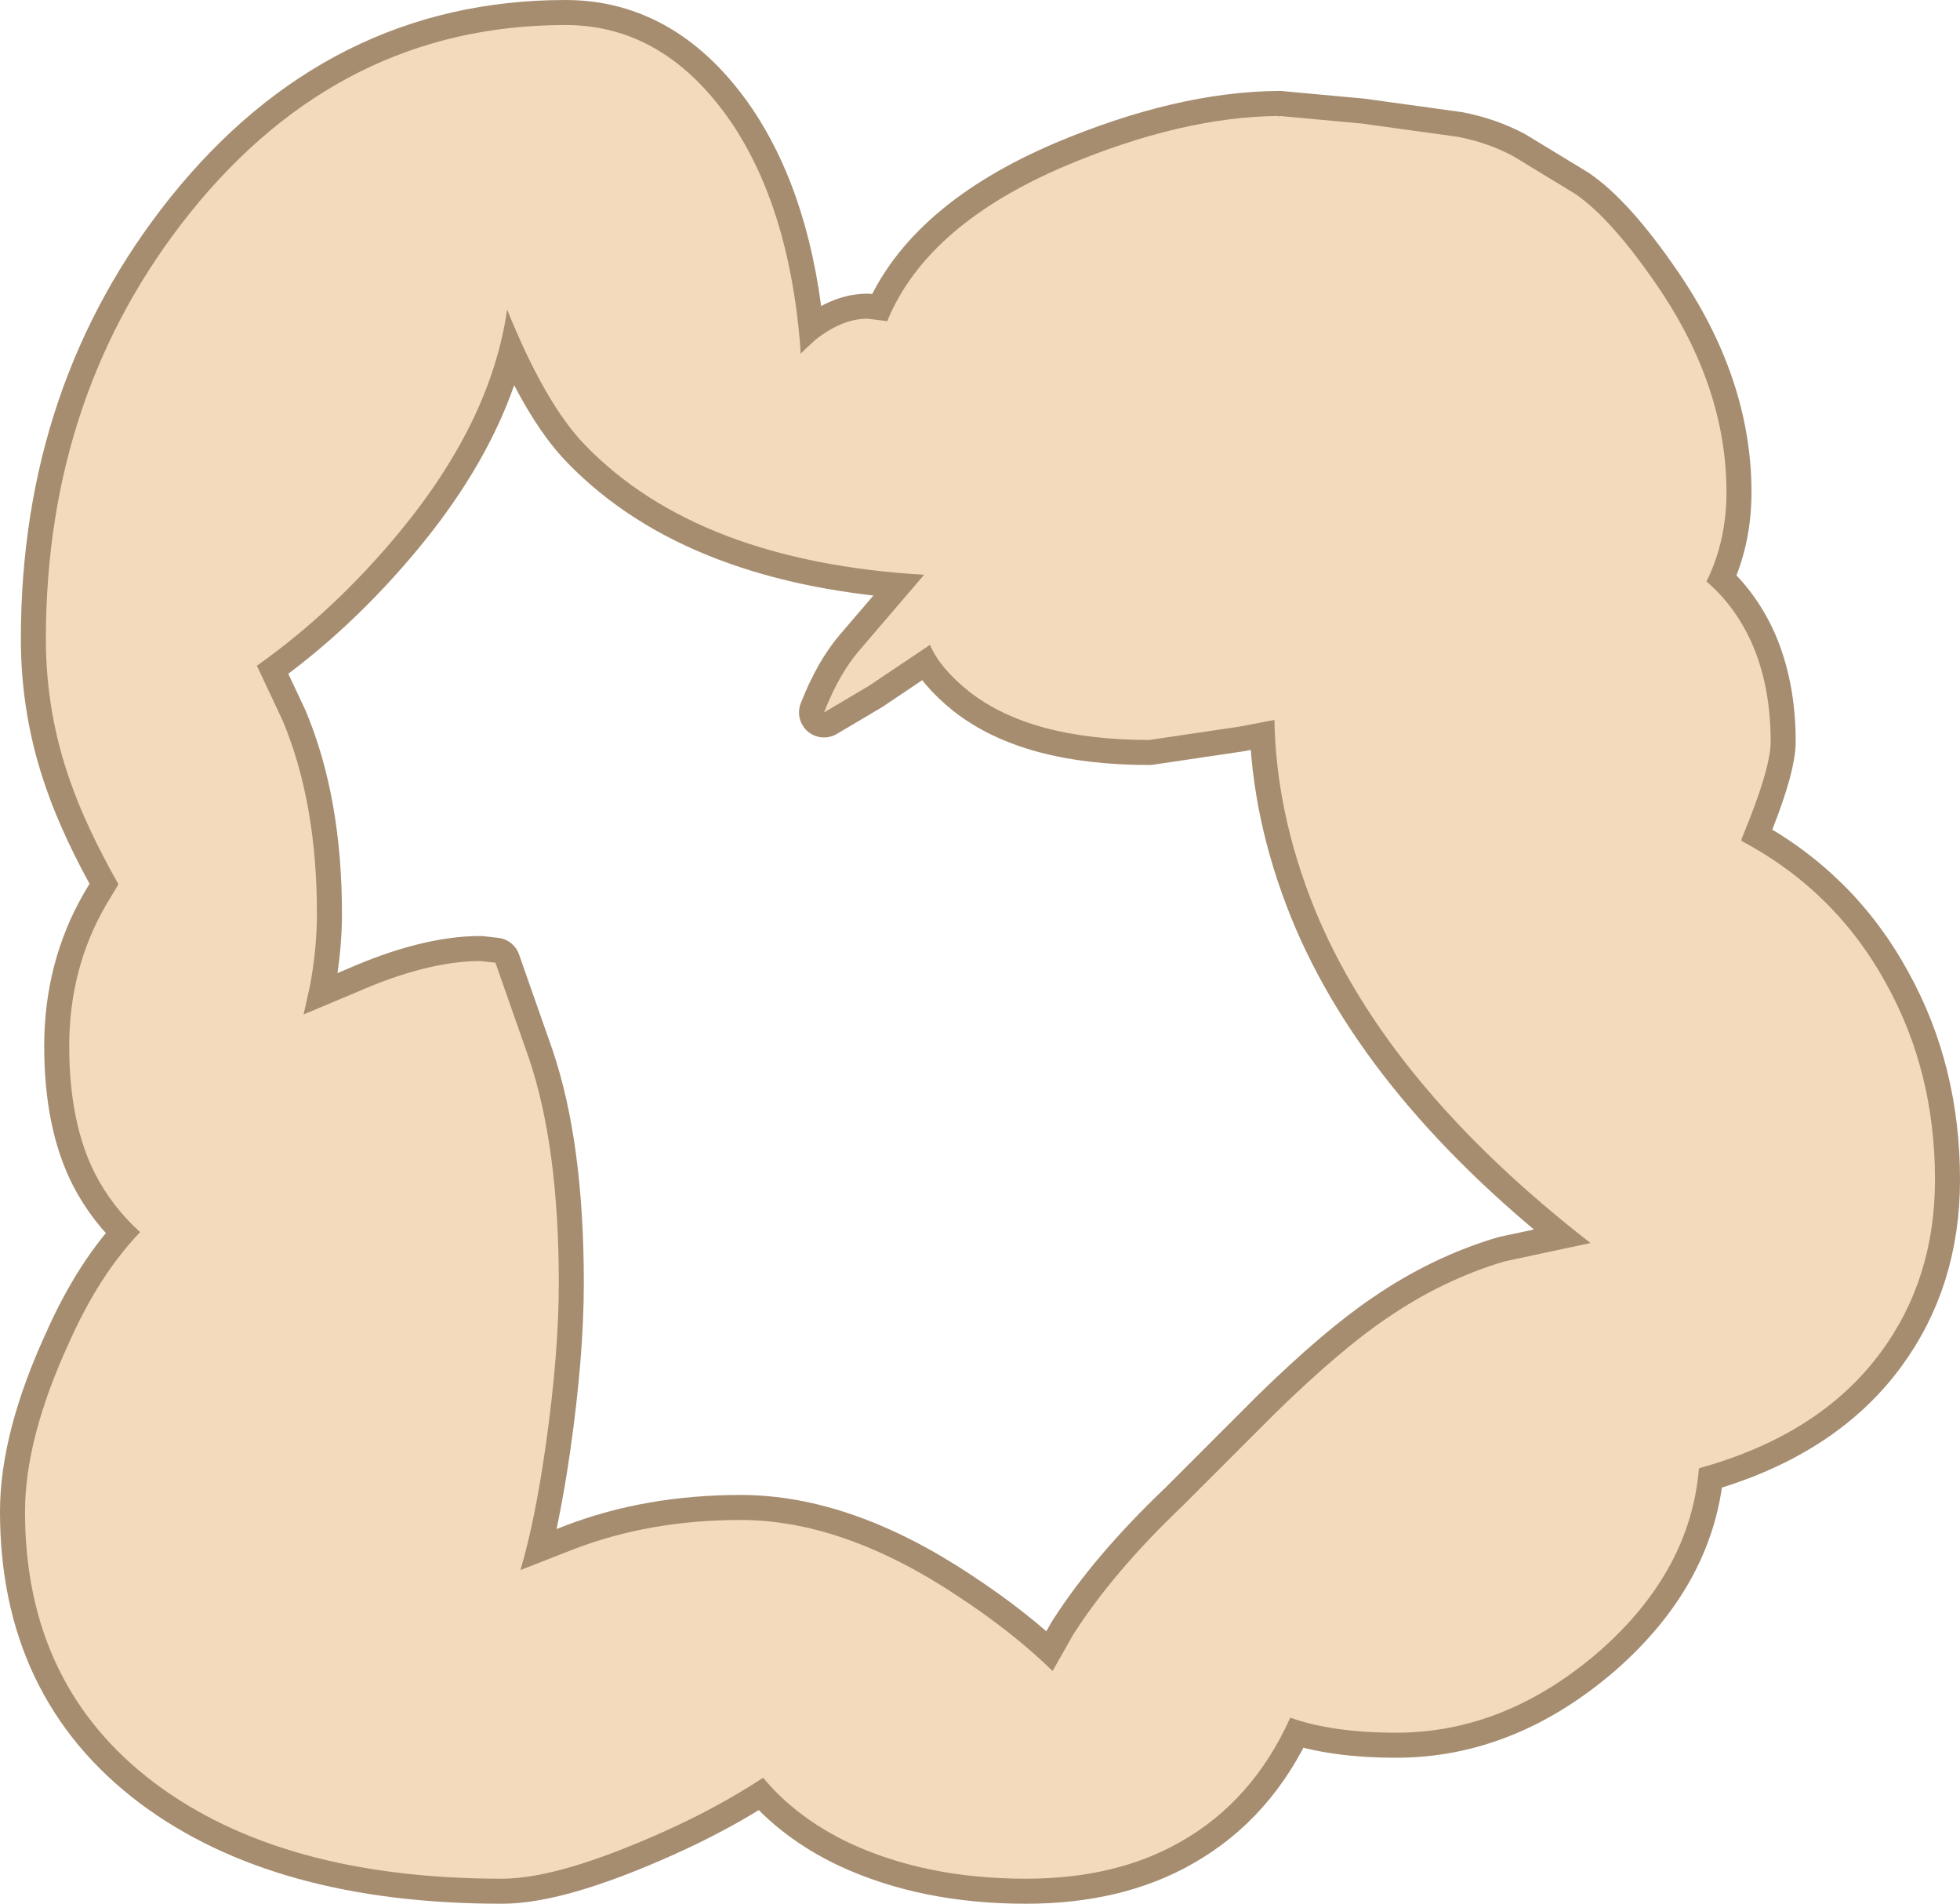 <?xml version="1.0" encoding="UTF-8" standalone="no"?>
<svg xmlns:xlink="http://www.w3.org/1999/xlink" height="114.1px" width="117.5px" xmlns="http://www.w3.org/2000/svg">
  <g transform="matrix(1.0, 0.0, 0.0, 1.0, 49.65, 63.85)">
    <path d="M44.75 -52.25 Q46.9 -50.8 49.65 -46.8 53.85 -40.7 53.85 -34.35 53.85 -31.55 52.75 -29.2 L52.65 -29.0 Q54.35 -27.55 55.35 -25.35 56.5 -22.75 56.5 -19.4 56.5 -18.0 55.25 -14.8 L54.75 -13.55 54.75 -13.45 Q60.4 -10.45 63.45 -4.85 66.35 0.4 66.35 6.85 66.35 12.8 63.1 17.2 59.45 22.15 52.2 24.15 51.7 30.3 46.25 35.1 40.6 40.0 34.05 40.0 30.25 40.0 27.7 39.1 25.45 44.1 21.1 46.55 17.25 48.75 11.85 48.75 5.85 48.75 1.25 46.6 -1.9 45.1 -3.9 42.7 -6.65 44.5 -9.9 45.95 -16.15 48.75 -19.55 48.75 -32.75 48.75 -40.4 43.0 -48.15 37.15 -48.15 26.75 -48.15 22.35 -45.5 16.6 -43.7 12.55 -41.25 10.0 -42.95 8.45 -43.95 6.5 -45.5 3.45 -45.5 -1.15 -45.5 -5.8 -43.3 -9.6 L-42.55 -10.85 Q-44.5 -14.3 -45.45 -17.05 -46.9 -21.15 -46.9 -25.55 -46.9 -40.3 -38.25 -51.1 -29.2 -62.35 -15.75 -62.35 -9.8 -62.35 -5.8 -56.5 -2.4 -51.45 -1.7 -43.4 L-1.65 -42.65 -1.35 -42.95 -0.75 -43.5 Q0.85 -44.75 2.35 -44.75 L3.55 -44.6 3.6 -44.75 Q6.0 -50.4 14.2 -53.9 21.2 -56.85 27.0 -56.9 L27.0 -56.85 27.1 -56.9 27.05 -56.9 31.95 -56.45 37.75 -55.65 Q39.55 -55.3 41.05 -54.5 L44.75 -52.25 M1.85 -24.85 L5.75 -29.4 Q-7.8 -30.2 -14.55 -37.15 -16.95 -39.6 -19.25 -45.3 -20.2 -38.6 -25.75 -31.9 -29.65 -27.2 -34.25 -23.95 L-32.7 -20.65 Q-30.65 -15.75 -30.65 -9.1 -30.65 -7.05 -31.05 -4.85 L-31.45 -3.05 -28.35 -4.35 Q-24.05 -6.25 -20.85 -6.25 L-19.95 -6.15 -17.95 -0.45 Q-16.15 4.85 -16.15 13.05 -16.15 17.3 -16.95 22.9 -17.6 27.4 -18.45 30.25 L-15.25 29.0 Q-10.7 27.25 -5.25 27.25 0.9 27.25 7.75 31.8 11.1 34.0 13.45 36.3 L14.7 34.1 Q17.1 30.35 21.25 26.4 L26.85 20.8 Q30.75 17.0 33.5 15.15 36.85 12.85 40.55 11.75 L45.7 10.65 Q33.45 1.15 29.15 -9.4 26.85 -15.1 26.75 -20.7 L24.65 -20.3 19.25 -19.5 Q12.15 -19.5 8.45 -22.4 6.7 -23.8 6.1 -25.2 L2.45 -22.75 -0.25 -21.15 Q0.65 -23.45 1.85 -24.85" fill="#a68d70" fill-rule="evenodd" stroke="none"/>
    <path d="M44.75 -52.25 Q46.9 -50.8 49.65 -46.8 53.85 -40.7 53.85 -34.35 53.85 -31.55 52.75 -29.2 L52.65 -29.0 Q54.35 -27.55 55.35 -25.35 56.5 -22.75 56.5 -19.4 56.5 -18.0 55.25 -14.8 L54.75 -13.55 54.75 -13.45 Q60.4 -10.45 63.45 -4.85 66.35 0.4 66.35 6.85 66.35 12.8 63.1 17.2 59.45 22.15 52.2 24.15 51.7 30.3 46.25 35.1 40.6 40.0 34.05 40.0 30.25 40.0 27.7 39.1 25.45 44.1 21.1 46.55 17.25 48.75 11.85 48.75 5.85 48.75 1.25 46.6 -1.9 45.1 -3.9 42.7 -6.65 44.5 -9.9 45.95 -16.15 48.75 -19.55 48.75 -32.75 48.75 -40.4 43.0 -48.15 37.15 -48.15 26.75 -48.15 22.35 -45.5 16.6 -43.7 12.55 -41.25 10.0 -42.95 8.45 -43.95 6.5 -45.5 3.45 -45.5 -1.15 -45.5 -5.8 -43.3 -9.6 L-42.55 -10.85 Q-44.5 -14.3 -45.45 -17.05 -46.9 -21.15 -46.9 -25.55 -46.9 -40.3 -38.25 -51.1 -29.2 -62.35 -15.75 -62.35 -9.8 -62.35 -5.8 -56.5 -2.4 -51.45 -1.7 -43.4 L-1.65 -42.65 -1.35 -42.95 -0.75 -43.5 Q0.85 -44.75 2.35 -44.75 L3.55 -44.6 3.6 -44.75 Q6.0 -50.4 14.2 -53.9 21.2 -56.85 27.0 -56.9 L27.0 -56.85 27.1 -56.9 27.05 -56.9 31.95 -56.45 37.75 -55.65 Q39.55 -55.3 41.05 -54.5 L44.75 -52.25 M1.85 -24.85 Q0.65 -23.45 -0.25 -21.15 L2.45 -22.75 6.1 -25.2 Q6.7 -23.8 8.45 -22.4 12.15 -19.5 19.25 -19.5 L24.65 -20.3 26.75 -20.7 Q26.85 -15.1 29.15 -9.4 33.45 1.15 45.7 10.65 L40.55 11.75 Q36.85 12.85 33.5 15.15 30.75 17.0 26.85 20.8 L21.25 26.4 Q17.1 30.35 14.7 34.1 L13.45 36.3 Q11.1 34.0 7.75 31.8 0.9 27.25 -5.25 27.25 -10.7 27.25 -15.25 29.0 L-18.45 30.25 Q-17.6 27.4 -16.95 22.9 -16.15 17.3 -16.15 13.05 -16.15 4.85 -17.95 -0.45 L-19.95 -6.15 -20.85 -6.25 Q-24.05 -6.25 -28.35 -4.35 L-31.45 -3.05 -31.05 -4.85 Q-30.65 -7.05 -30.65 -9.1 -30.65 -15.75 -32.7 -20.65 L-34.25 -23.95 Q-29.65 -27.2 -25.75 -31.9 -20.2 -38.6 -19.25 -45.3 -16.95 -39.6 -14.55 -37.15 -7.8 -30.2 5.75 -29.4 L1.85 -24.85" fill="none" stroke="#a68d70" stroke-linecap="round" stroke-linejoin="round" stroke-width="3.0"/>
    <path d="M44.75 -52.25 Q46.9 -50.8 49.65 -46.8 53.85 -40.7 53.85 -34.35 53.85 -31.55 52.75 -29.2 L52.65 -29.0 Q54.35 -27.55 55.35 -25.35 56.5 -22.75 56.5 -19.4 56.5 -18.0 55.25 -14.8 L54.75 -13.55 54.75 -13.45 Q60.4 -10.45 63.45 -4.85 66.35 0.4 66.35 6.85 66.35 12.8 63.1 17.2 59.45 22.15 52.2 24.15 51.7 30.3 46.25 35.1 40.6 40.0 34.05 40.0 30.25 40.0 27.7 39.1 25.45 44.1 21.1 46.55 17.25 48.75 11.85 48.75 5.85 48.75 1.25 46.6 -1.9 45.1 -3.9 42.7 -6.65 44.5 -9.9 45.95 -16.15 48.75 -19.55 48.75 -32.75 48.75 -40.4 43.0 -48.15 37.15 -48.15 26.75 -48.15 22.35 -45.5 16.6 -43.7 12.55 -41.25 10.0 -42.95 8.45 -43.95 6.5 -45.5 3.45 -45.5 -1.15 -45.5 -5.8 -43.3 -9.6 L-42.55 -10.85 Q-44.5 -14.3 -45.45 -17.05 -46.9 -21.15 -46.9 -25.55 -46.9 -40.3 -38.25 -51.1 -29.2 -62.35 -15.75 -62.35 -9.8 -62.35 -5.8 -56.5 -2.4 -51.45 -1.7 -43.4 L-1.65 -42.65 -1.35 -42.95 -0.75 -43.5 Q0.85 -44.75 2.35 -44.75 L3.55 -44.6 3.6 -44.75 Q6.0 -50.4 14.2 -53.9 21.2 -56.85 27.0 -56.9 L27.0 -56.85 27.1 -56.9 27.05 -56.9 31.95 -56.45 37.75 -55.65 Q39.55 -55.3 41.05 -54.5 L44.75 -52.25 M1.85 -24.85 L5.75 -29.4 Q-7.8 -30.2 -14.55 -37.15 -16.95 -39.6 -19.25 -45.3 -20.2 -38.6 -25.75 -31.9 -29.65 -27.2 -34.25 -23.95 L-32.7 -20.65 Q-30.65 -15.75 -30.65 -9.1 -30.65 -7.05 -31.05 -4.85 L-31.45 -3.05 -28.35 -4.35 Q-24.05 -6.25 -20.85 -6.25 L-19.95 -6.15 -17.95 -0.45 Q-16.15 4.85 -16.15 13.05 -16.15 17.3 -16.95 22.9 -17.6 27.4 -18.45 30.25 L-15.25 29.0 Q-10.7 27.25 -5.25 27.25 0.9 27.25 7.75 31.8 11.1 34.0 13.45 36.3 L14.7 34.1 Q17.1 30.35 21.25 26.4 L26.85 20.8 Q30.75 17.0 33.5 15.15 36.85 12.85 40.55 11.75 L45.7 10.65 Q33.45 1.15 29.15 -9.4 26.85 -15.1 26.75 -20.7 L24.65 -20.3 19.25 -19.5 Q12.15 -19.5 8.45 -22.4 6.7 -23.8 6.1 -25.2 L2.45 -22.75 -0.25 -21.15 Q0.65 -23.45 1.85 -24.85" fill="#f3dabd" fill-rule="evenodd" stroke="none"/>
  </g>
</svg>
